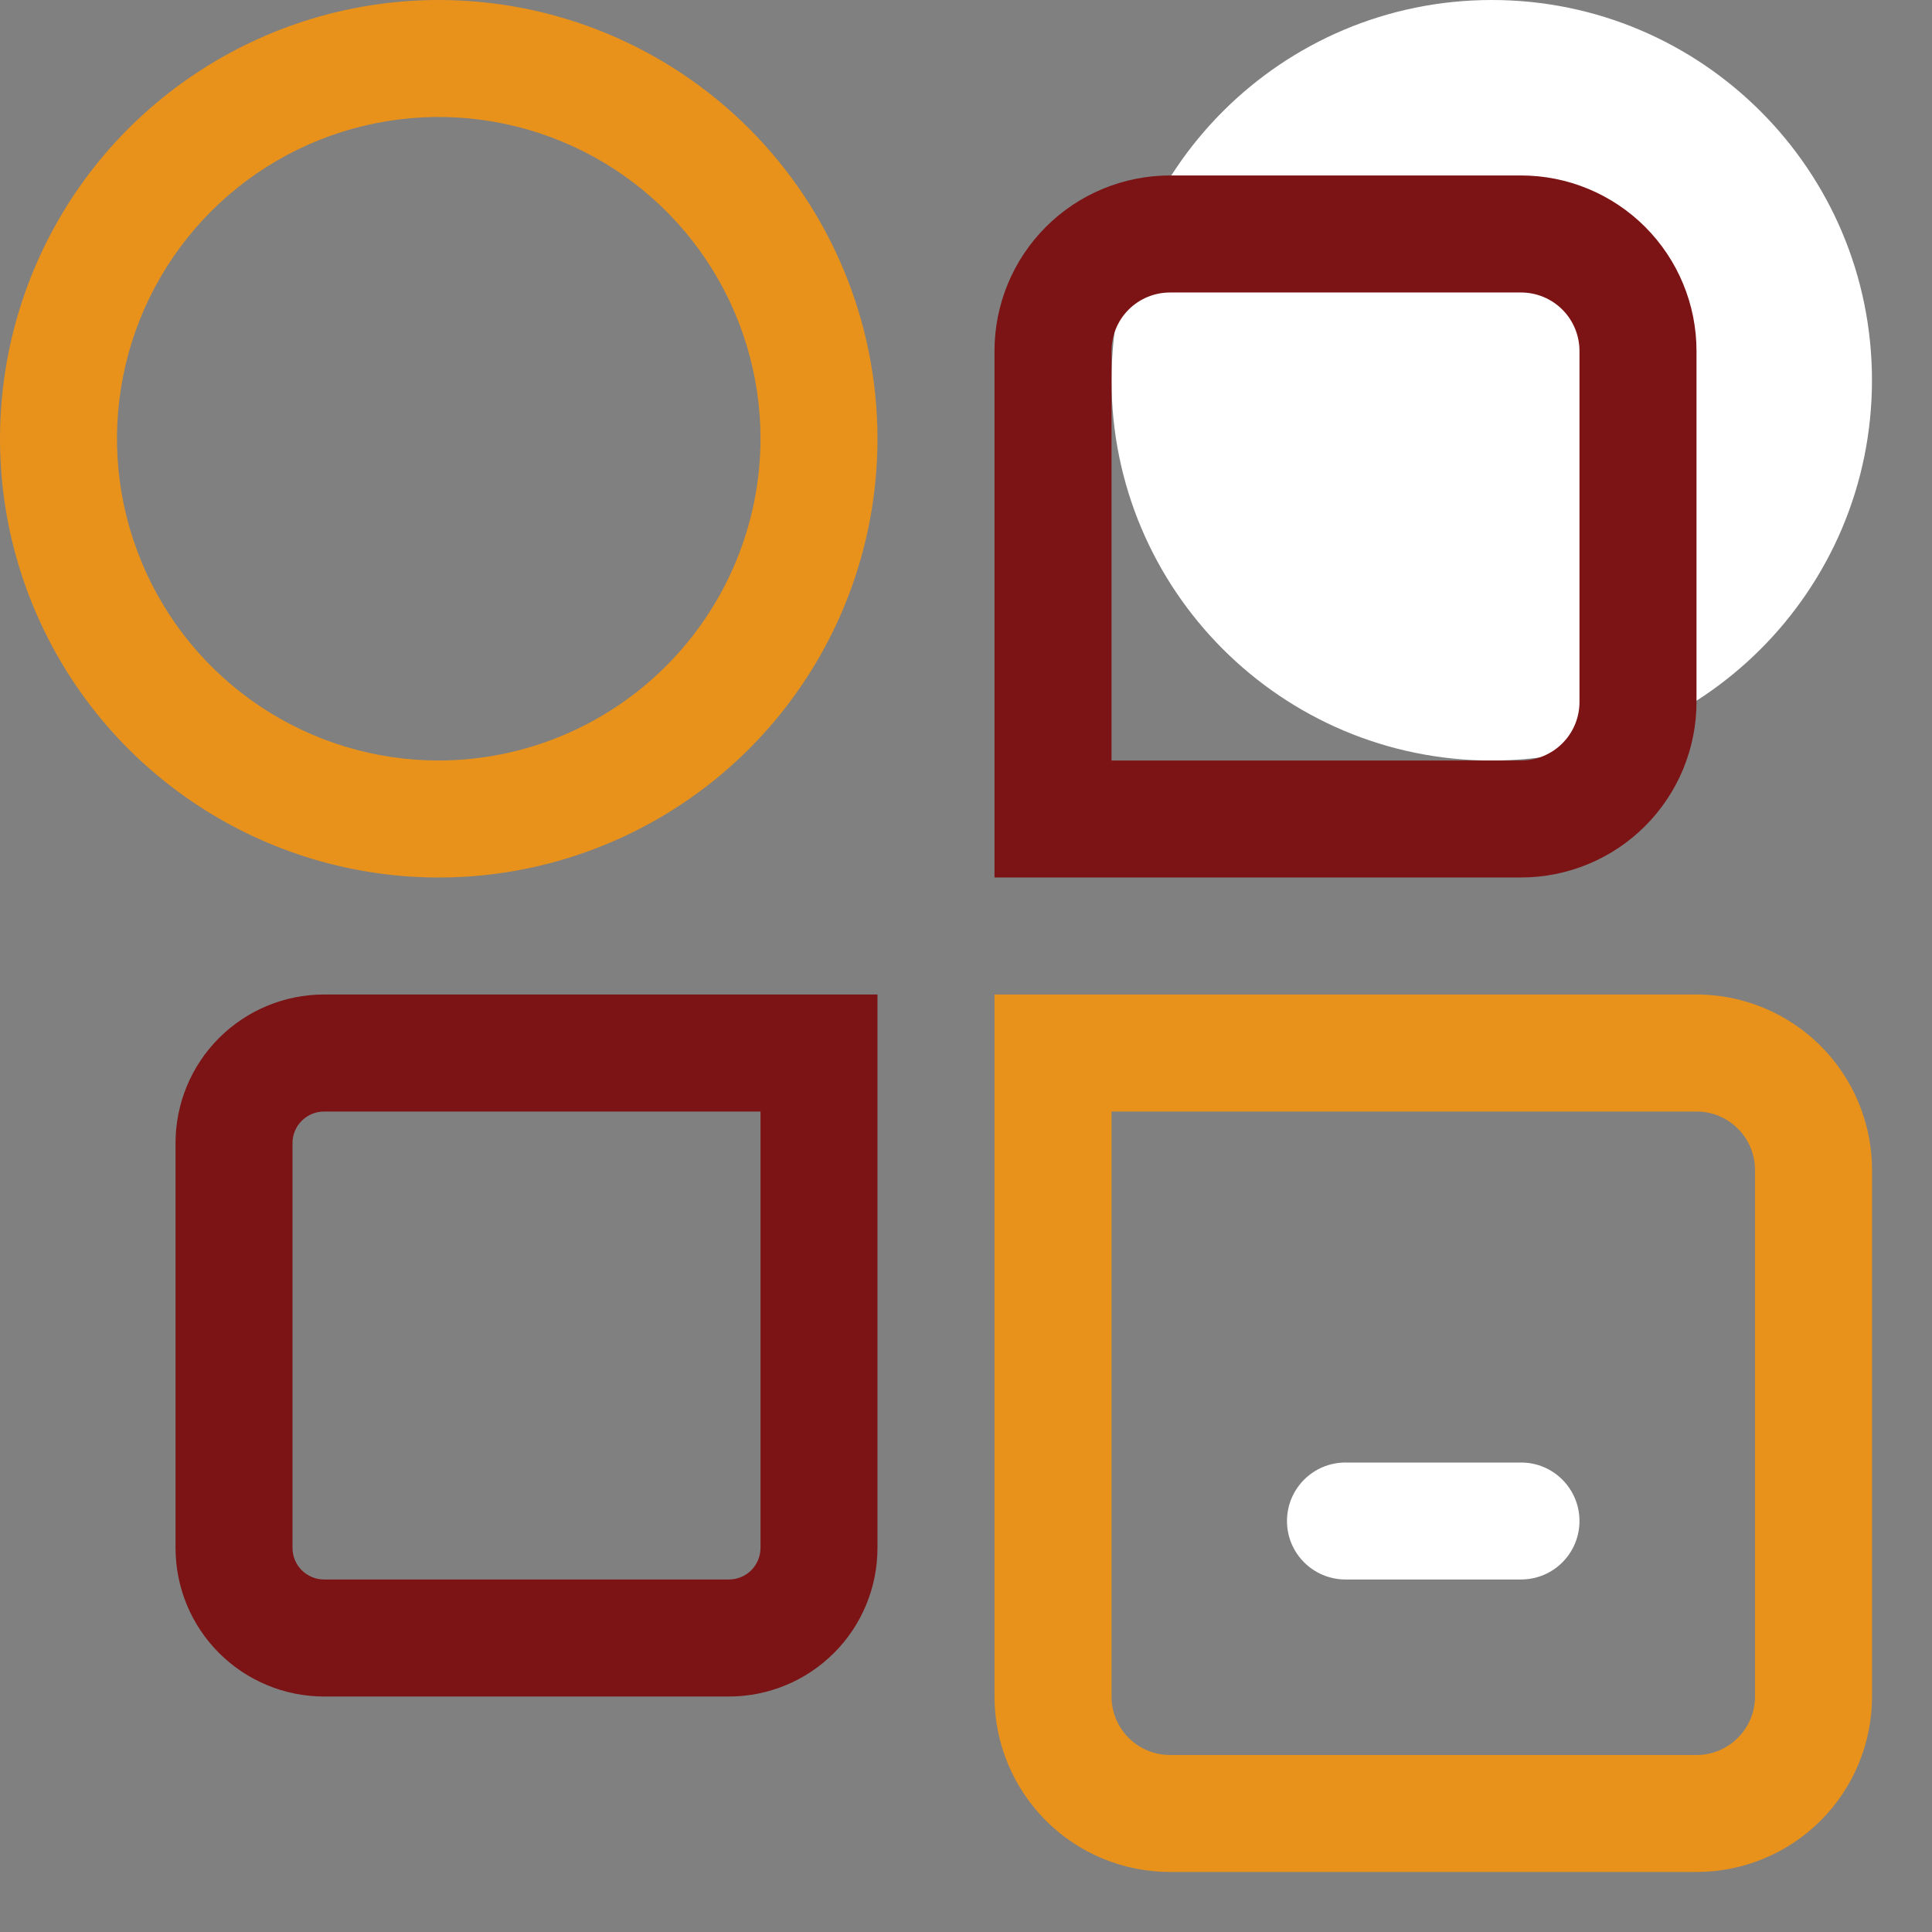 <svg width="28" height="28" viewBox="0 0 28 28" fill="none" xmlns="http://www.w3.org/2000/svg">
<rect x="0" y="0" width="28" height="28" fill="#808080" stroke="none"/>
<path d="M21.62 11.022C24.663 11.022 27.13 8.554 27.13 5.511C27.13 2.467 24.663 0 21.62 0C18.576 0 16.109 2.467 16.109 5.511C16.109 8.554 18.576 11.022 21.62 11.022Z" fill="white"/>
<path d="M22.044 21.196H19.5C19.032 21.196 18.652 21.575 18.652 22.044C18.652 22.512 19.032 22.891 19.5 22.891H22.044C22.512 22.891 22.891 22.512 22.891 22.044C22.891 21.575 22.512 21.196 22.044 21.196Z" fill="white"/>
<path d="M6.359 0C5.101 0 3.872 0.373 2.826 1.072C1.78 1.77 0.965 2.763 0.484 3.925C0.003 5.087 -0.123 6.366 0.122 7.599C0.368 8.833 0.973 9.966 1.862 10.855C2.752 11.744 3.885 12.35 5.118 12.595C6.352 12.841 7.63 12.715 8.792 12.233C9.954 11.752 10.947 10.937 11.646 9.891C12.345 8.846 12.717 7.616 12.717 6.359C12.717 4.672 12.047 3.055 10.855 1.862C9.662 0.67 8.045 0 6.359 0ZM6.359 11.022C5.436 11.022 4.535 10.748 3.768 10.236C3.001 9.723 2.404 8.995 2.051 8.143C1.698 7.291 1.605 6.354 1.785 5.449C1.965 4.544 2.409 3.714 3.061 3.061C3.714 2.409 4.544 1.965 5.449 1.785C6.354 1.605 7.291 1.698 8.143 2.051C8.995 2.404 9.723 3.001 10.236 3.768C10.748 4.535 11.022 5.436 11.022 6.359C11.02 7.595 10.527 8.779 9.653 9.653C8.779 10.527 7.595 11.02 6.359 11.022Z" fill="#E8921B"/>
<path d="M22.044 2.543H16.957C16.282 2.543 15.635 2.811 15.158 3.288C14.681 3.765 14.413 4.412 14.413 5.087V12.717H22.044C22.718 12.717 23.365 12.449 23.842 11.972C24.319 11.495 24.587 10.848 24.587 10.174V5.087C24.587 4.412 24.319 3.765 23.842 3.288C23.365 2.811 22.718 2.543 22.044 2.543ZM22.891 10.174C22.891 10.399 22.802 10.614 22.643 10.773C22.484 10.932 22.268 11.022 22.044 11.022H16.109V5.087C16.109 4.862 16.198 4.646 16.357 4.487C16.516 4.328 16.732 4.239 16.957 4.239H22.044C22.268 4.239 22.484 4.328 22.643 4.487C22.802 4.646 22.891 4.862 22.891 5.087V10.174Z" fill="#7C1314"/>
<path d="M4.697 14.413C4.126 14.413 3.578 14.64 3.174 15.044C2.77 15.448 2.544 15.995 2.544 16.567V22.433C2.544 23.005 2.77 23.552 3.174 23.956C3.578 24.36 4.126 24.587 4.697 24.587H10.564C11.135 24.587 11.683 24.36 12.087 23.956C12.491 23.552 12.717 23.005 12.717 22.433V14.413H4.697ZM11.022 22.433C11.022 22.555 10.973 22.671 10.888 22.757C10.802 22.843 10.685 22.891 10.564 22.891H4.697C4.576 22.891 4.459 22.843 4.373 22.757C4.287 22.671 4.239 22.555 4.239 22.433V16.567C4.239 16.445 4.287 16.329 4.373 16.243C4.459 16.157 4.576 16.109 4.697 16.109H11.022V22.433Z" fill="#7C1314"/>
<path d="M24.587 14.413H14.413V24.587C14.413 25.262 14.681 25.909 15.158 26.386C15.635 26.863 16.282 27.13 16.957 27.13H24.587C25.262 27.13 25.909 26.863 26.386 26.386C26.863 25.909 27.131 25.262 27.131 24.587V16.956C27.131 16.282 26.863 15.635 26.386 15.158C25.909 14.681 25.262 14.413 24.587 14.413ZM25.435 24.587C25.435 24.812 25.346 25.027 25.186 25.186C25.027 25.346 24.812 25.435 24.587 25.435H16.957C16.732 25.435 16.516 25.346 16.357 25.186C16.198 25.027 16.109 24.812 16.109 24.587V16.109H24.587C24.812 16.109 25.027 16.198 25.186 16.357C25.346 16.516 25.435 16.732 25.435 16.956V24.587Z" fill="#E8921B"/>
</svg>
